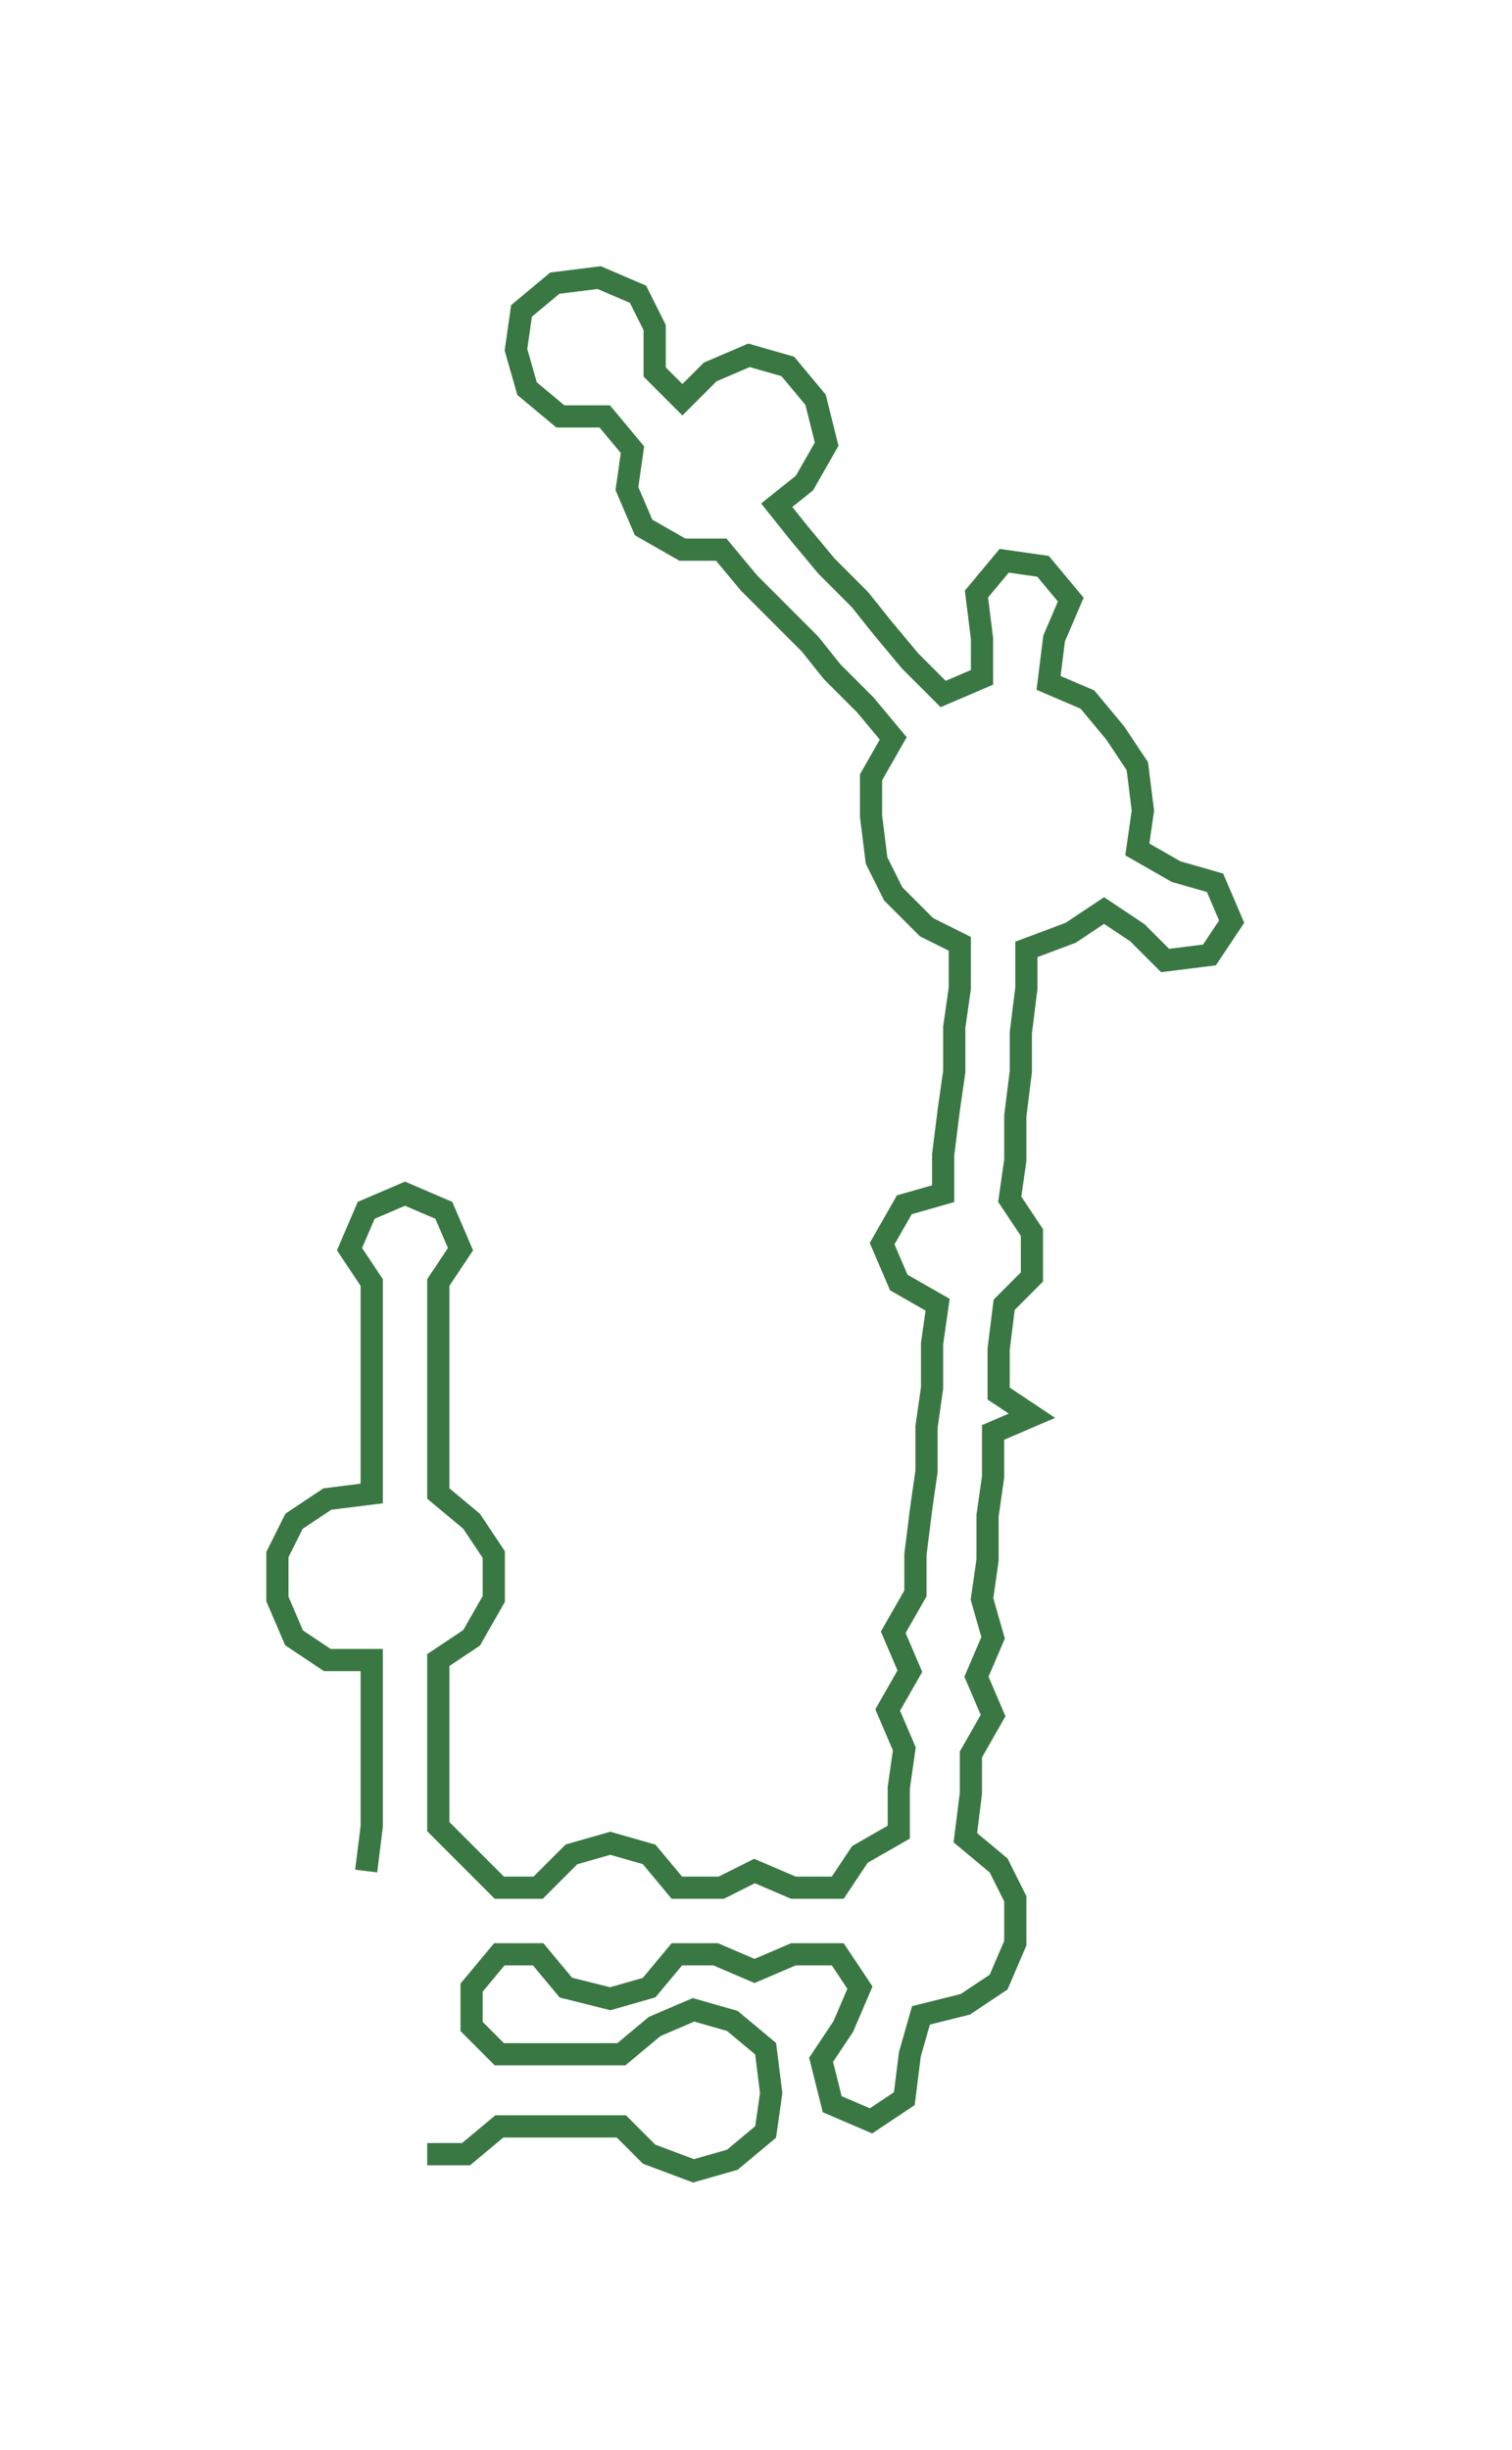 <svg xmlns="http://www.w3.org/2000/svg" width="272.53" height="441.26"><path style="stroke:#3a7843;stroke-width:4px;fill:none;" d="M66 337 L66 337 L67 329 L67 322 L67 314 L67 307 L67 299 L59 299 L53 295 L50 288 L50 280 L53 274 L59 270 L67 269 L67 262 L67 254 L67 246 L67 239 L67 231 L63 225 L66 218 L73 215 L80 218 L83 225 L79 231 L79 239 L79 246 L79 254 L79 262 L79 269 L85 274 L89 280 L89 288 L85 295 L79 299 L79 307 L79 314 L79 322 L79 329 L90 340 L97 340 L103 334 L110 332 L117 334 L122 340 L130 340 L136 337 L143 340 L151 340 L155 334 L162 330 L162 322 L163 315 L160 308 L164 301 L161 294 L165 287 L165 280 L166 272 L167 265 L167 257 L168 250 L168 242 L169 235 L162 231 L159 224 L163 217 L170 215 L170 208 L171 200 L172 193 L172 185 L173 178 L173 170 L167 167 L161 161 L158 155 L157 147 L157 140 L161 133 L156 127 L150 121 L146 116 L140 110 L135 105 L130 99 L123 99 L116 95 L113 88 L114 81 L109 75 L101 75 L95 70 L93 63 L94 56 L100 51 L108 50 L115 53 L118 59 L118 67 L123 72 L128 67 L135 64 L142 66 L147 72 L149 80 L145 87 L140 91 L144 96 L149 102 L155 108 L159 113 L164 119 L170 125 L177 122 L177 115 L176 107 L181 101 L188 102 L193 108 L190 115 L189 123 L196 126 L201 132 L205 138 L206 146 L205 153 L212 157 L219 159 L222 166 L218 172 L210 173 L205 168 L199 164 L193 168 L185 171 L185 178 L184 186 L184 193 L183 201 L183 209 L182 216 L186 222 L186 230 L181 235 L180 243 L180 251 L186 255 L179 258 L179 266 L178 273 L178 281 L177 288 L179 295 L176 302 L179 309 L175 316 L175 323 L174 331 L180 336 L183 342 L183 350 L180 357 L174 361 L166 363 L164 370 L163 378 L157 382 L150 379 L148 371 L152 365 L155 358 L151 352 L143 352 L136 355 L129 352 L122 352 L117 358 L110 360 L102 358 L97 352 L90 352 L85 358 L85 365 L90 370 L98 370 L105 370 L112 370 L118 365 L125 362 L132 364 L138 369 L139 377 L138 384 L132 389 L125 391 L117 388 L112 383 L105 383 L97 383 L90 383 L84 388 L77 388"/></svg>